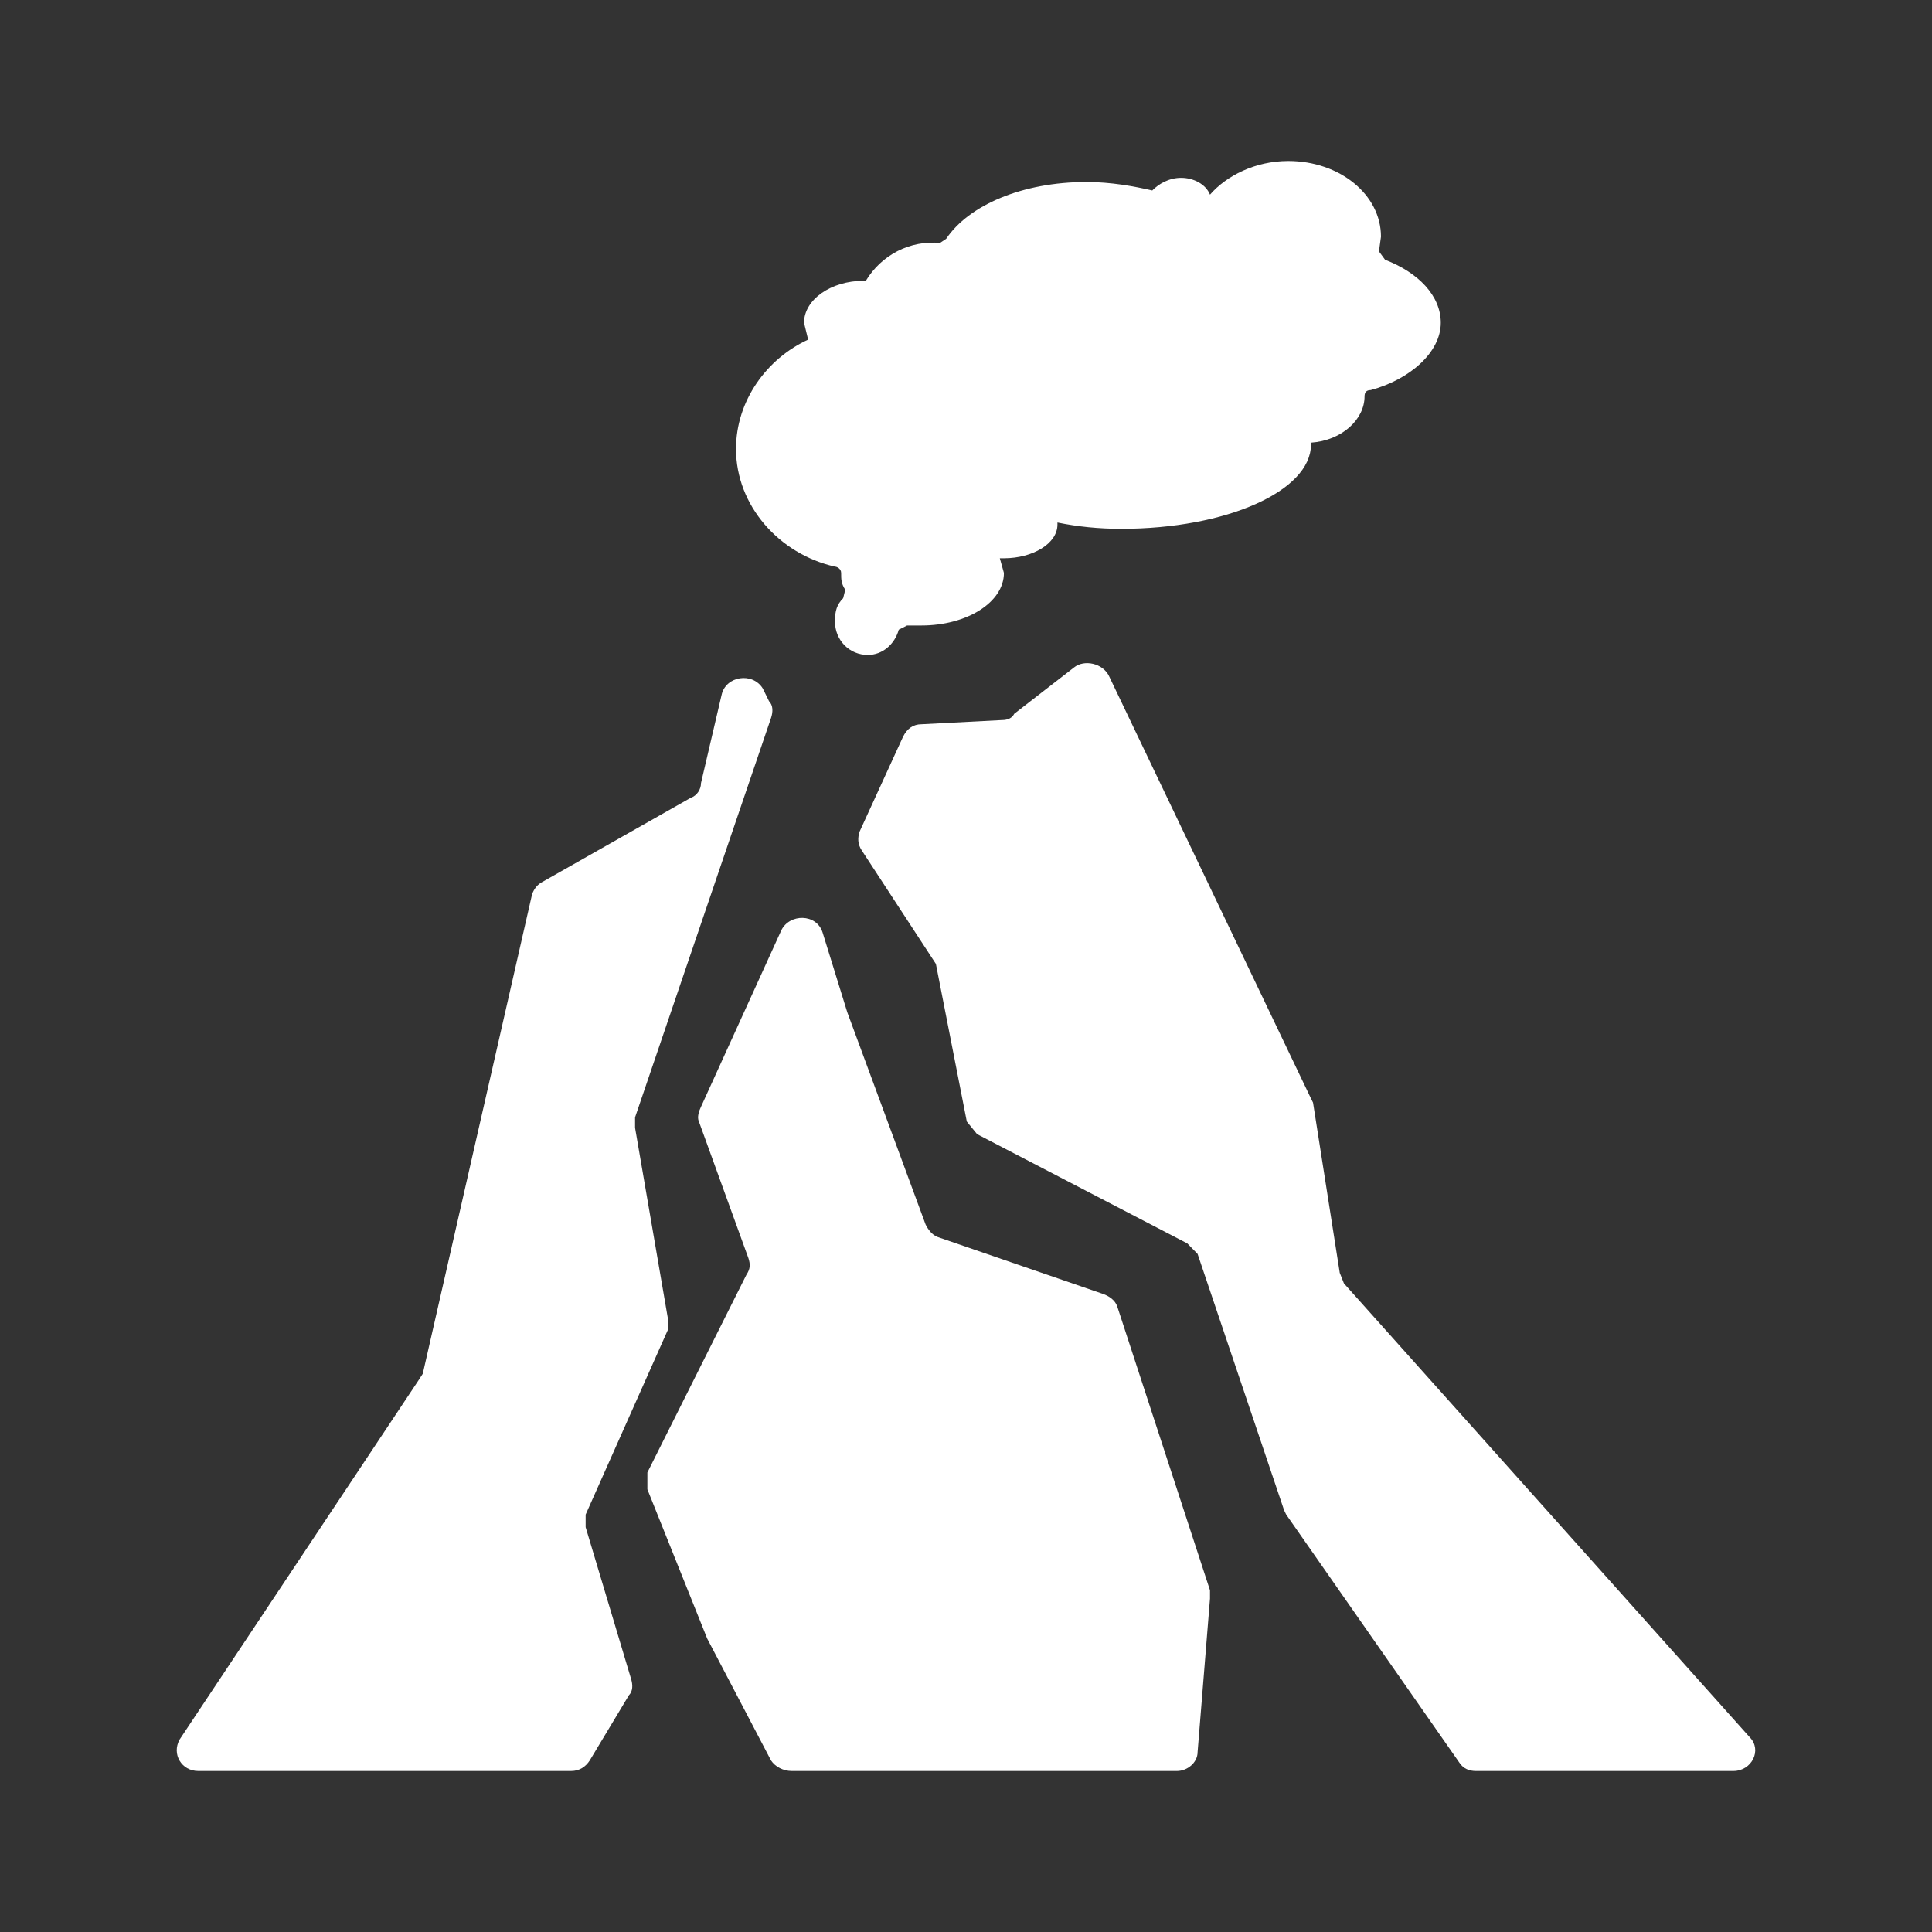 <svg width="24" height="24" viewBox="0 0 24 24" fill="none" xmlns="http://www.w3.org/2000/svg">
<rect x="0" y="0" width="24" height="24" fill="#333333" stroke="none"/>
<path d="M15.031 19.755V19.859L14.877 21.765C14.877 21.896 14.749 22 14.621 22H9.834C9.732 22 9.63 21.948 9.578 21.869L8.785 20.355L8.042 18.501V18.292L9.271 15.838C9.322 15.76 9.322 15.708 9.297 15.629L8.682 13.932C8.657 13.88 8.682 13.802 8.708 13.749L9.706 11.556C9.809 11.347 10.142 11.347 10.218 11.582L10.525 12.574L11.498 15.211C11.524 15.264 11.575 15.342 11.652 15.368L13.7 16.073C13.776 16.099 13.853 16.151 13.879 16.23L15.031 19.755ZM9.143 5.577C9.143 4.976 9.527 4.454 10.039 4.219L9.988 4.01C9.988 3.723 10.321 3.488 10.73 3.488H10.756C10.851 3.33 10.988 3.202 11.15 3.119C11.313 3.036 11.496 3.001 11.677 3.018L11.754 2.966C12.036 2.548 12.701 2.261 13.495 2.261C13.802 2.261 14.084 2.313 14.314 2.366C14.391 2.287 14.519 2.209 14.672 2.209C14.826 2.209 14.979 2.287 15.031 2.418C15.235 2.183 15.594 2 16.003 2C16.643 2 17.155 2.418 17.155 2.94L17.13 3.123L17.206 3.227C17.616 3.384 17.898 3.671 17.898 4.01C17.898 4.376 17.514 4.715 17.027 4.846C16.976 4.846 16.951 4.872 16.951 4.924C16.951 5.211 16.669 5.473 16.285 5.499V5.525C16.285 6.099 15.235 6.569 13.93 6.569C13.648 6.569 13.392 6.543 13.136 6.491V6.517C13.136 6.752 12.829 6.935 12.471 6.935H12.42L12.471 7.117C12.471 7.483 12.01 7.77 11.447 7.77H11.268L11.165 7.822C11.114 8.005 10.961 8.136 10.781 8.136C10.551 8.136 10.372 7.953 10.372 7.718C10.372 7.587 10.397 7.509 10.474 7.431L10.5 7.326C10.449 7.248 10.449 7.196 10.449 7.117C10.449 7.065 10.397 7.039 10.372 7.039C9.681 6.883 9.143 6.282 9.143 5.577Z" fill="white"/>
<path d="M21.532 22H18.333C18.256 22 18.179 21.974 18.128 21.895L15.978 18.815L15.952 18.762L14.877 15.577L14.749 15.446L12.138 14.089L12.01 13.932L11.626 11.974L11.575 11.896L10.705 10.564C10.653 10.486 10.653 10.407 10.679 10.329L11.217 9.154C11.268 9.05 11.345 8.997 11.447 8.997L12.445 8.945C12.522 8.945 12.573 8.919 12.599 8.867L13.341 8.292C13.469 8.188 13.7 8.24 13.776 8.397L16.285 13.645L16.311 13.697L16.643 15.812L16.695 15.943L21.737 21.582C21.891 21.739 21.763 22 21.532 22ZM7.838 20.851C7.863 20.93 7.863 21.008 7.812 21.06L7.326 21.869C7.275 21.948 7.198 22 7.095 22H2.462C2.257 22 2.129 21.791 2.232 21.608L5.201 17.144L5.252 17.065L6.609 11.112C6.635 11.034 6.686 10.982 6.737 10.956L8.58 9.911C8.657 9.885 8.708 9.807 8.708 9.728L8.964 8.632C9.015 8.397 9.348 8.345 9.476 8.553L9.553 8.71C9.604 8.762 9.604 8.841 9.578 8.919L7.889 13.88V14.01L8.298 16.386V16.517L7.275 18.815V18.971L7.838 20.851Z" fill="white"/>
</svg>
